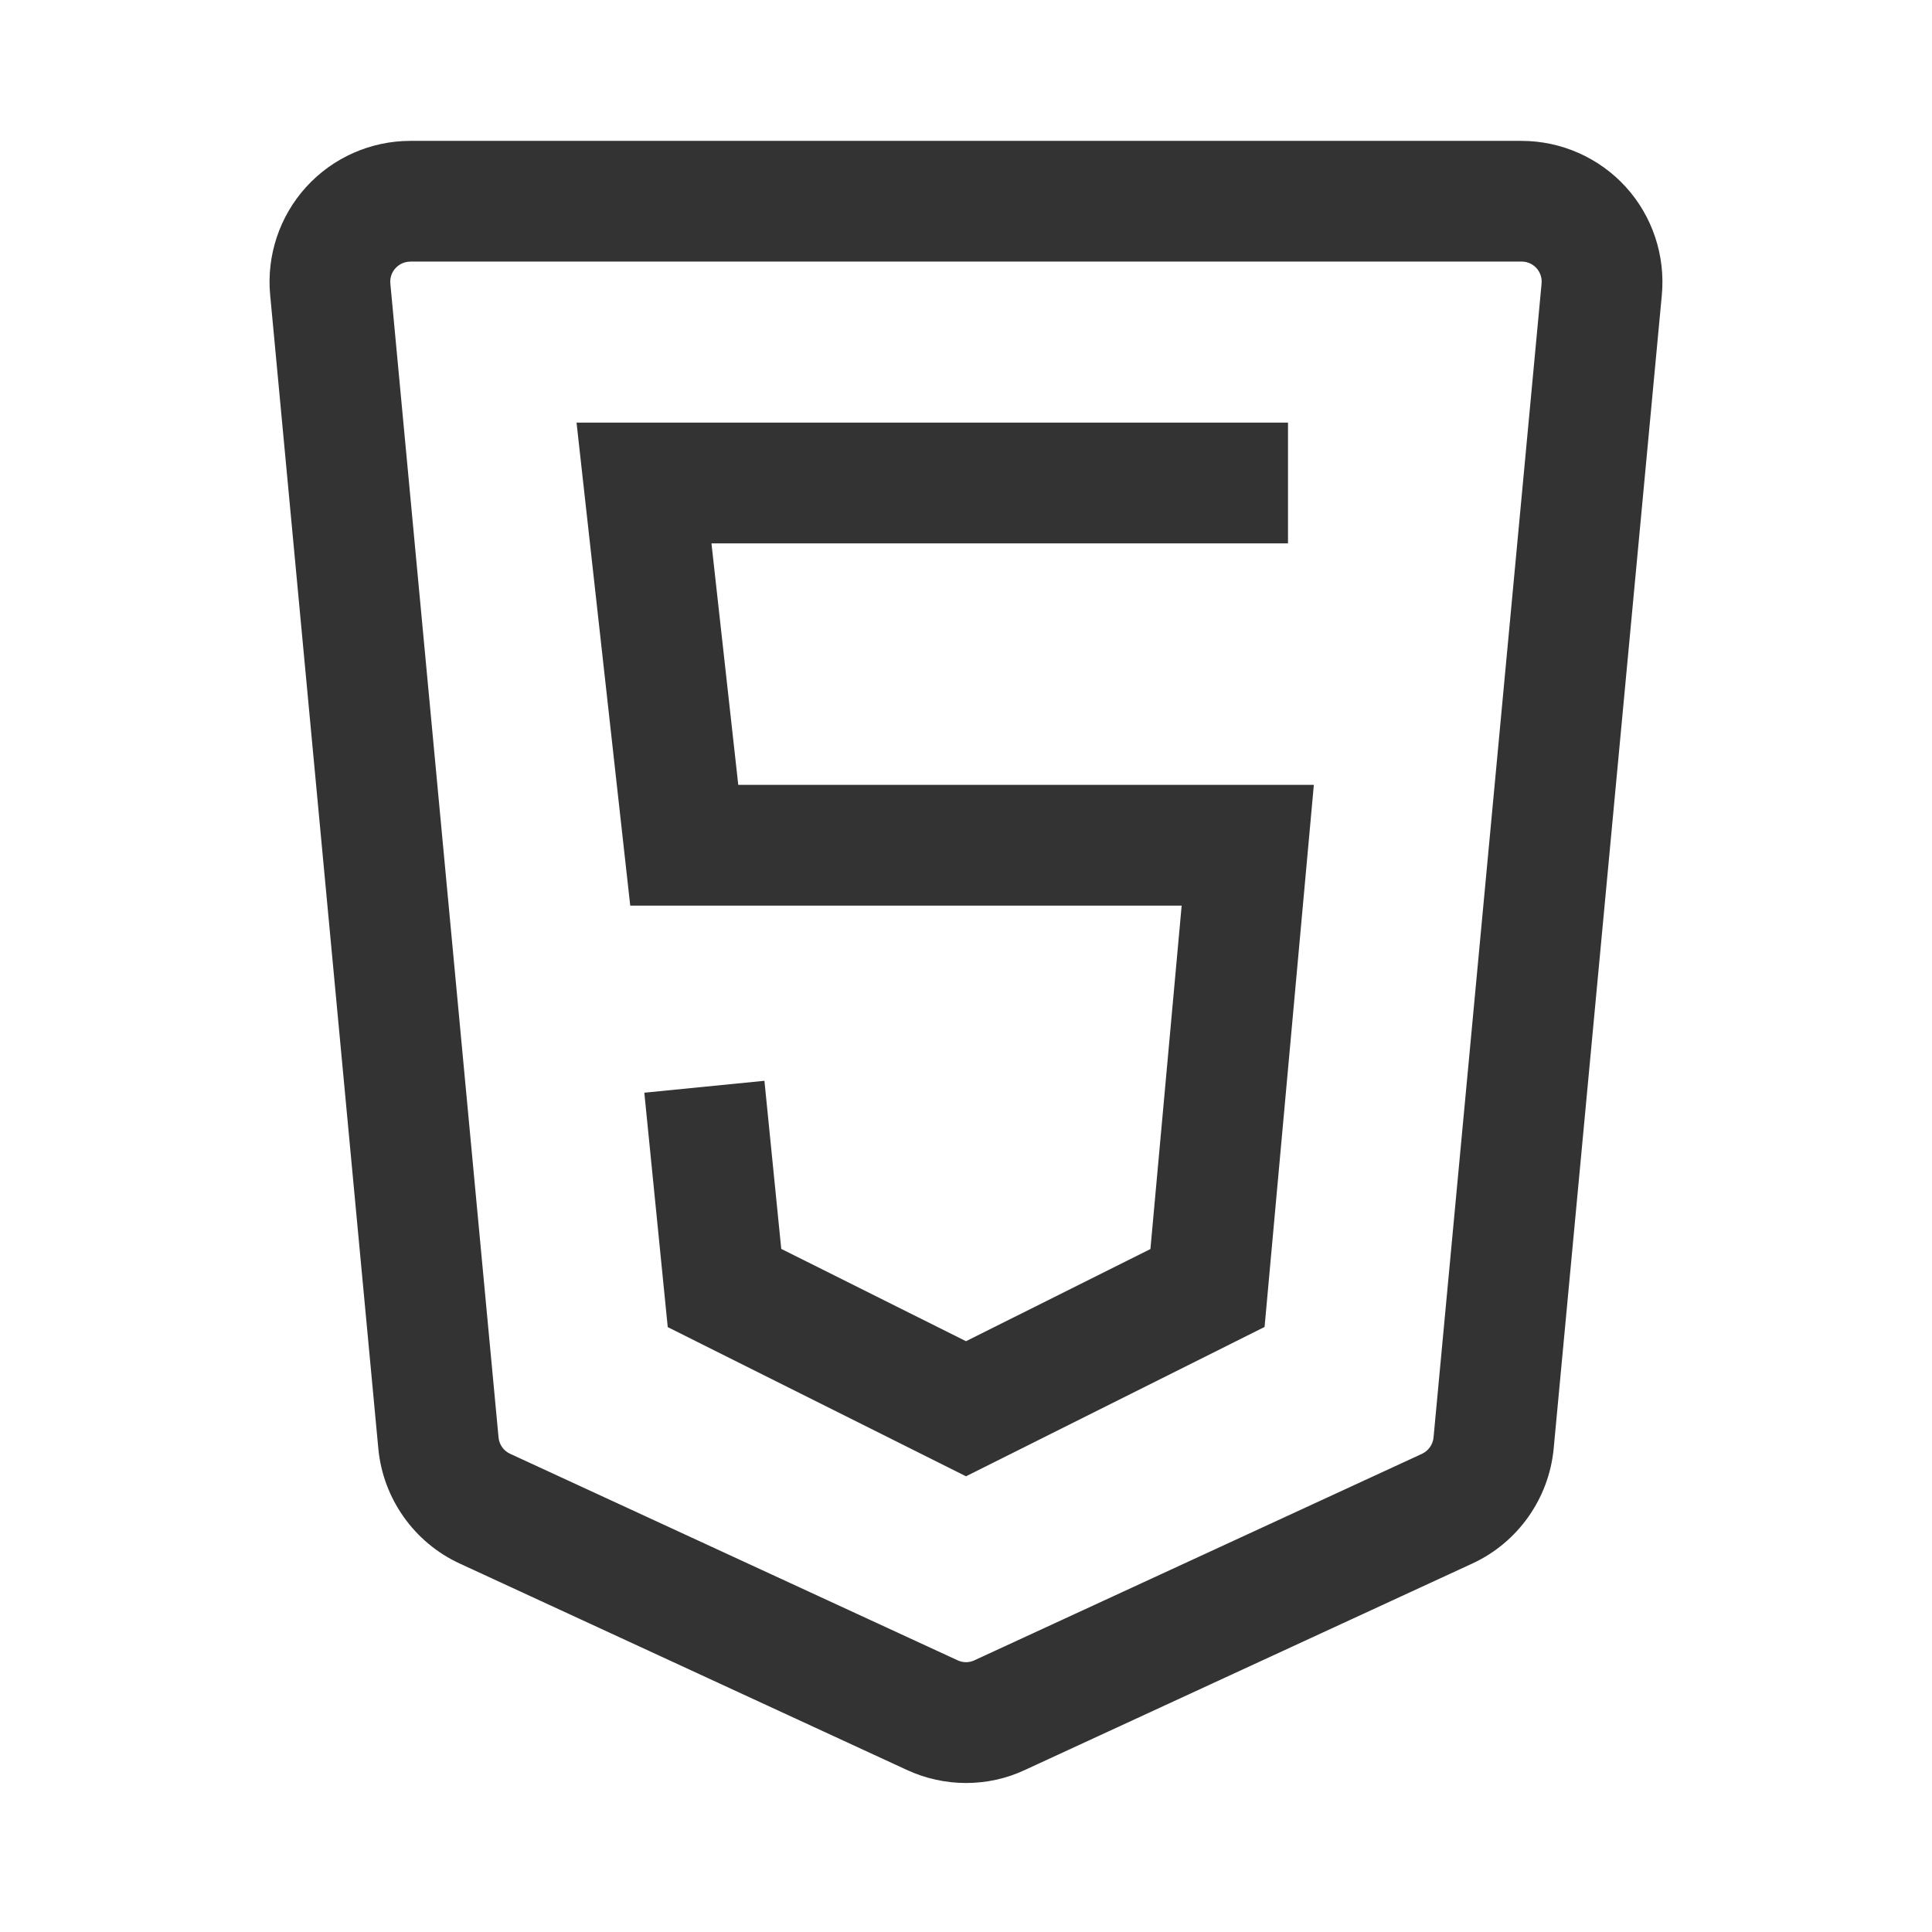 <?xml version="1.0" encoding="iso-8859-1"?>
<svg version="1.1" id="&#x56FE;&#x5C42;_1" xmlns="http://www.w3.org/2000/svg" xmlns:xlink="http://www.w3.org/1999/xlink" x="0px"
	 y="0px" viewBox="0 0 24 24" style="enable-background:new 0 0 24 24;" xml:space="preserve">
<path style="fill:#333333;" d="M12,22.149c-0.25,0-0.501-0.054-0.734-0.162l-5.557-2.565c-0.564-0.26-0.951-0.807-1.009-1.425
	L3.356,3.663C3.31,3.174,3.473,2.686,3.804,2.322C4.135,1.958,4.606,1.75,5.098,1.75h13.803c0.491,0,0.963,0.208,1.294,0.571
	c0.331,0.363,0.494,0.852,0.449,1.342l-1.344,14.334c-0.059,0.618-0.444,1.164-1.009,1.425l-5.559,2.565
	C12.501,22.096,12.25,22.149,12,22.149z M5.098,3.25c-0.096,0-0.157,0.051-0.185,0.082C4.885,3.362,4.84,3.428,4.849,3.523
	l1.344,14.333c0.008,0.089,0.063,0.167,0.145,0.204l5.558,2.565c0.066,0.031,0.144,0.031,0.208,0l5.56-2.565
	c0.08-0.037,0.136-0.115,0.144-0.204L19.15,3.523c0.009-0.096-0.036-0.161-0.063-0.192c-0.028-0.03-0.089-0.082-0.186-0.082H5.098z"
	/>
<polygon style="fill:#333333;" points="12,18.339 8.295,16.486 8.004,13.574 9.496,13.426 9.705,15.514 12,16.661 14.291,15.516 
	14.679,11.25 7.829,11.25 7.162,5.25 16,5.25 16,6.75 8.838,6.75 9.171,9.75 16.321,9.75 15.709,16.484 "/>
</svg>






